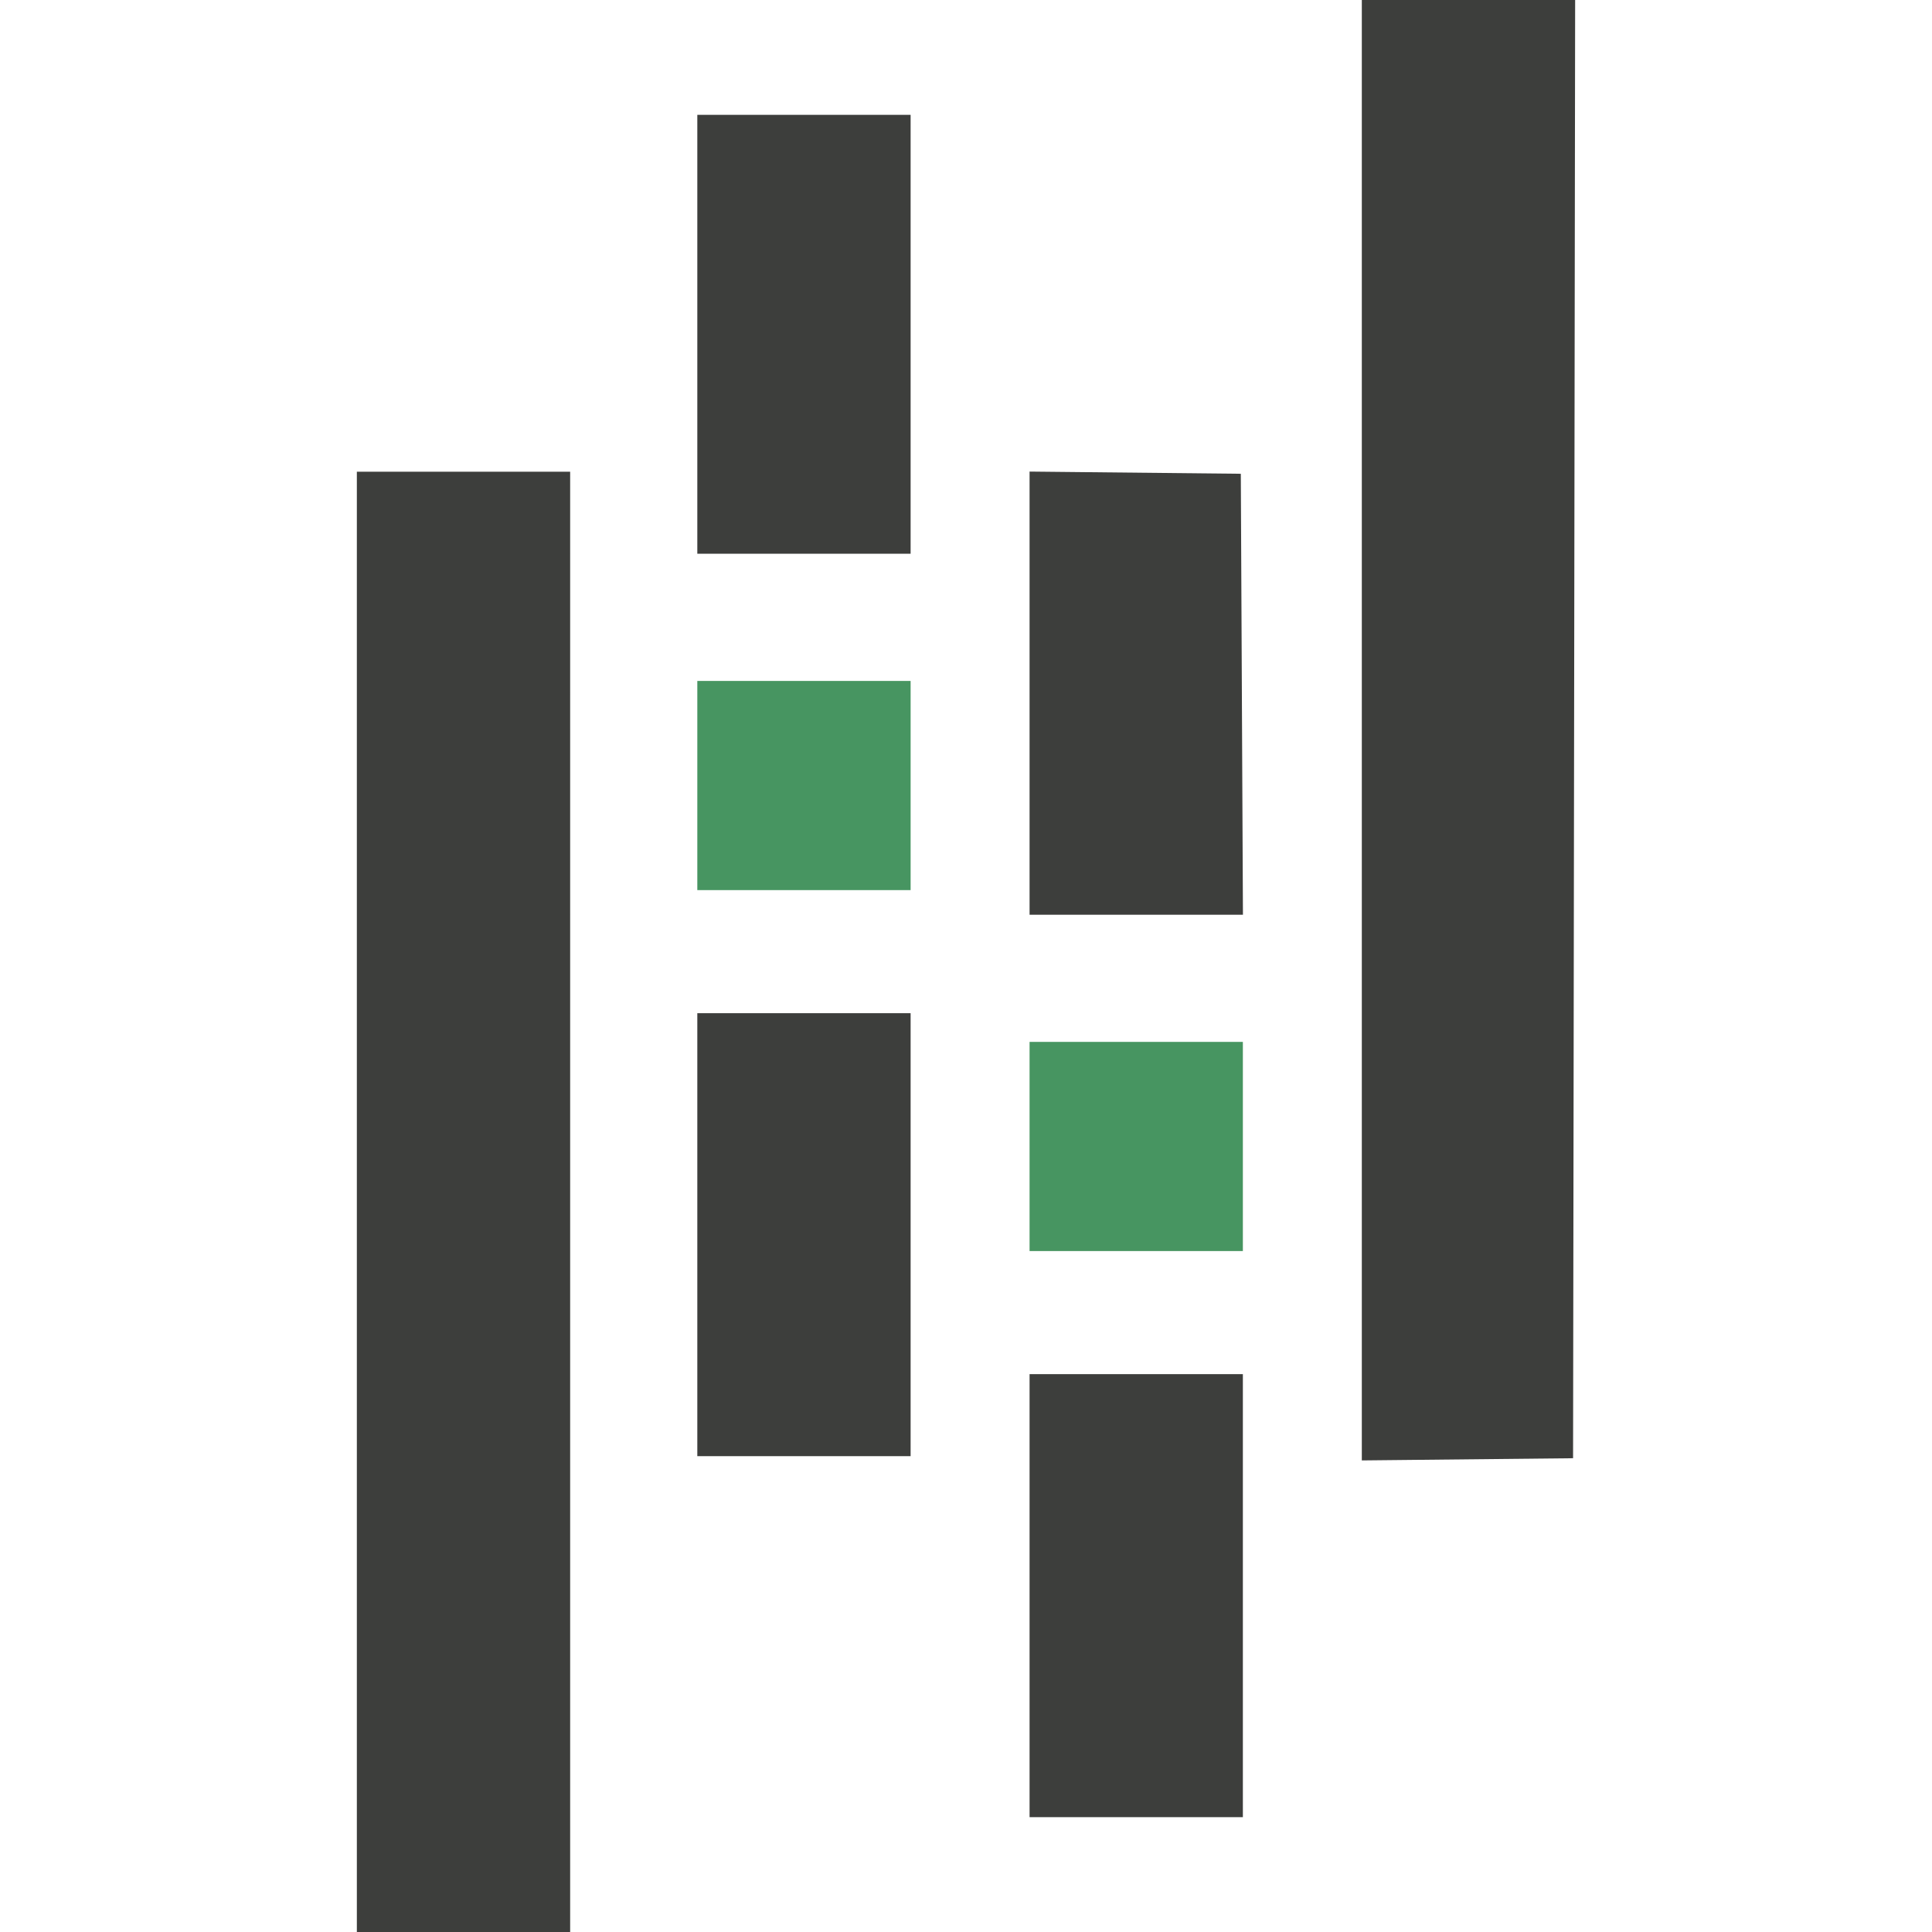 <?xml version="1.0" encoding="UTF-8" standalone="no"?>
<svg
   height="24"
   width="24"
   viewBox="76 64 297.006 471"
   version="1.1"
   id="svg2"
   sodipodi:docname="pandas_icon_light.svg"
   inkscape:version="1.3.2 (091e20e, 2023-11-25, custom)"
   xmlns:inkscape="http://www.inkscape.org/namespaces/inkscape"
   xmlns:sodipodi="http://sodipodi.sourceforge.net/DTD/sodipodi-0.dtd"
   xmlns="http://www.w3.org/2000/svg"
   xmlns:svg="http://www.w3.org/2000/svg">
  <defs
     id="defs2" />
  <sodipodi:namedview
     id="namedview2"
     pagecolor="#ffffff"
     bordercolor="#000000"
     borderopacity="0.25"
     inkscape:showpageshadow="2"
     inkscape:pageopacity="0.0"
     inkscape:pagecheckerboard="0"
     inkscape:deskcolor="#d1d1d1"
     showgrid="false"
     inkscape:zoom="23.641125"
     inkscape:cx="10.976635"
     inkscape:cy="12.414807"
     inkscape:window-width="1440"
     inkscape:window-height="854"
     inkscape:window-x="-6"
     inkscape:window-y="-6"
     inkscape:window-maximized="1"
     inkscape:current-layer="svg2" />
  <g
     fill-rule="evenodd"
     id="g2">
    <path
       d="M321 242.017v178.017l25.75-.267 25.75-.267.253-177.75.253-177.75H321zM159 145.5V199h52V92h-52zM76 357v178h52V179H76zm164-124.017V287H292.017l-.258-53.75-.259-53.75-25.75-.267-25.75-.267zM159 365v54h52V311h-52zm81 88v54h52V399h-52z"
       fill="#0c0454"
       id="path1"
       style="fill:#3d3e3c;fill-opacity:1" />
    <path
       d="M159 255.5V281h52v-51h-52zm81 88V369h52v-51h-52z"
       fill="#f36848"
       id="path2"
       style="fill:#479561;fill-opacity:1" />
  </g>
</svg>
